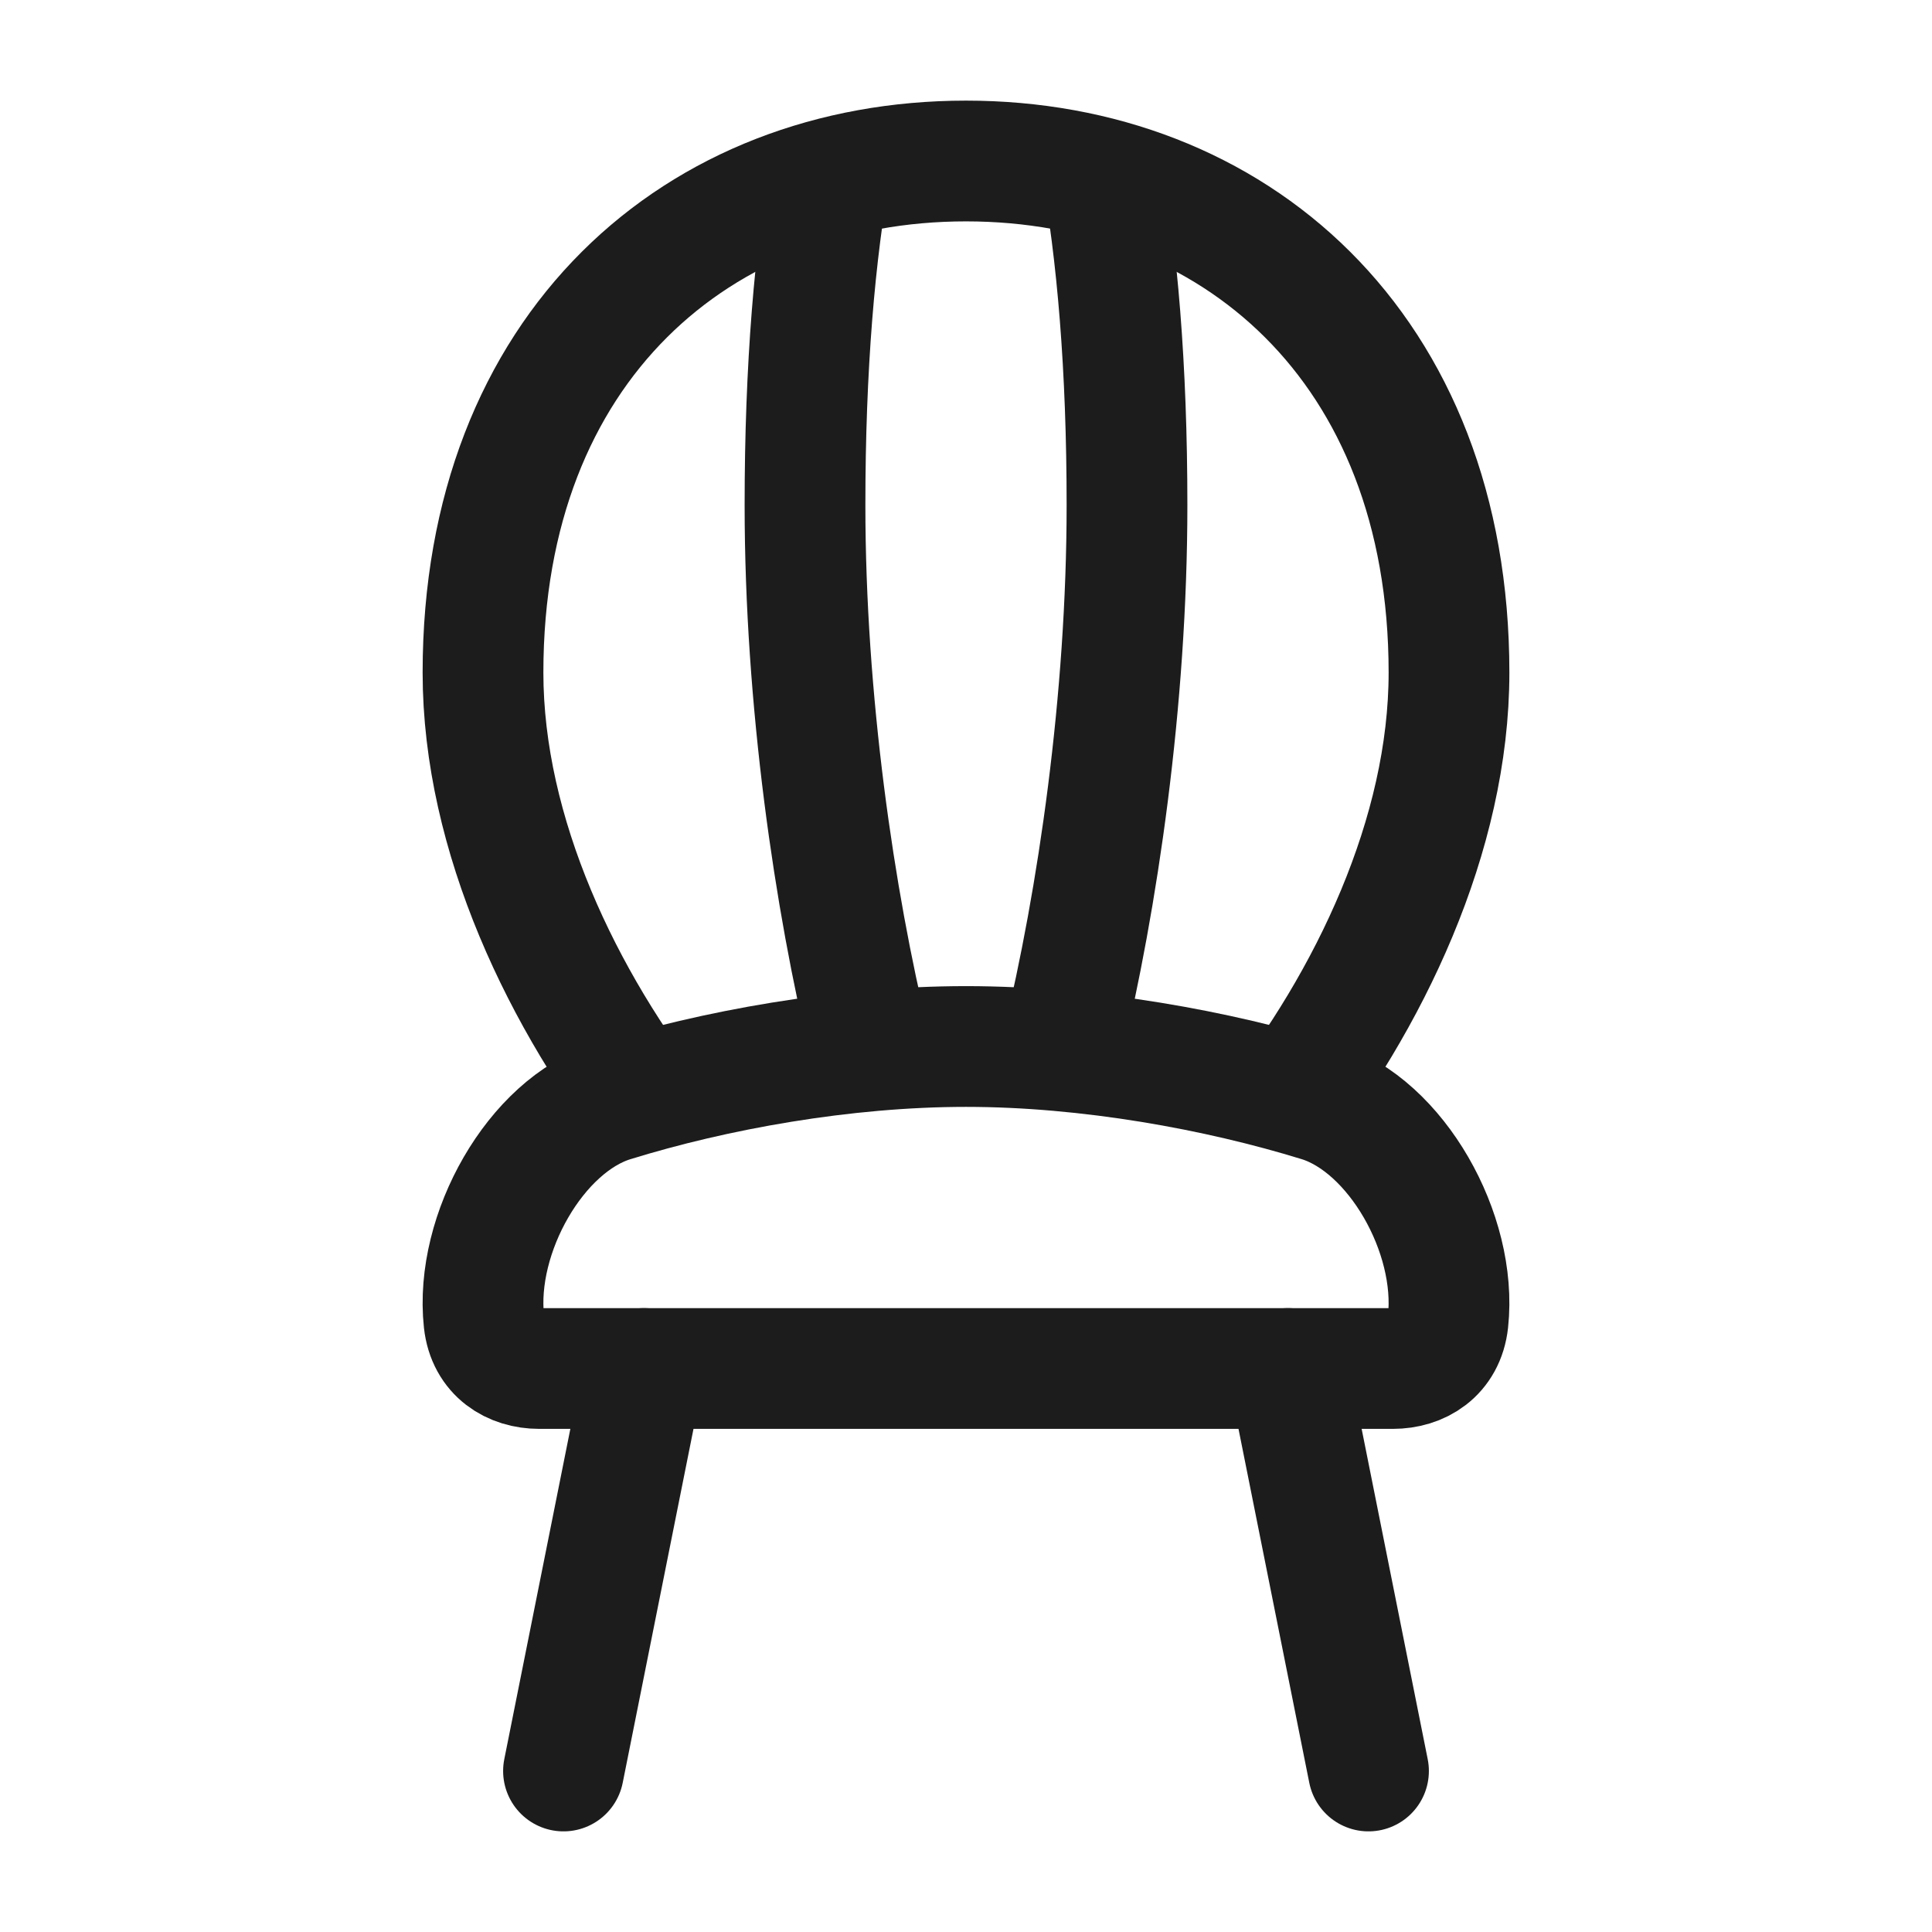 <svg xmlns="http://www.w3.org/2000/svg" width="24" height="24" fill="none" viewBox="0 0 24 24">
  <path stroke="#1B1C1B" stroke-linecap="round" stroke-linejoin="round" stroke-width="1.5" d="m8 17-1 5m9-5 1 5"/>
  <path stroke="#1B1C1B" stroke-linecap="round" stroke-width="1.5" d="M12 13c-1.522 0-3.13.293-4.392.684-.95.294-1.714 1.638-1.596 2.729.044.404.357.587.686.587h10.604c.33 0 .642-.183.686-.587.118-1.091-.646-2.435-1.596-2.73C15.131 13.294 13.522 13 12 13Z"/>
  <path stroke="#1B1C1B" stroke-width="1.5" d="M15.773 14C17.013 12.432 18 10.368 18 8.355 18 4.305 15.314 2 12 2S6 4.305 6 8.355c0 2.013.988 4.077 2.227 5.645"/>
  <path stroke="#1B1C1B" stroke-width="1.5" d="M13.67 2c.209 1.133.33 2.568.33 4.274 0 2.419-.364 4.904-.806 6.726M10.33 2C10.121 3.133 10 4.568 10 6.274c0 2.419.364 4.904.806 6.726"/>
</svg>
